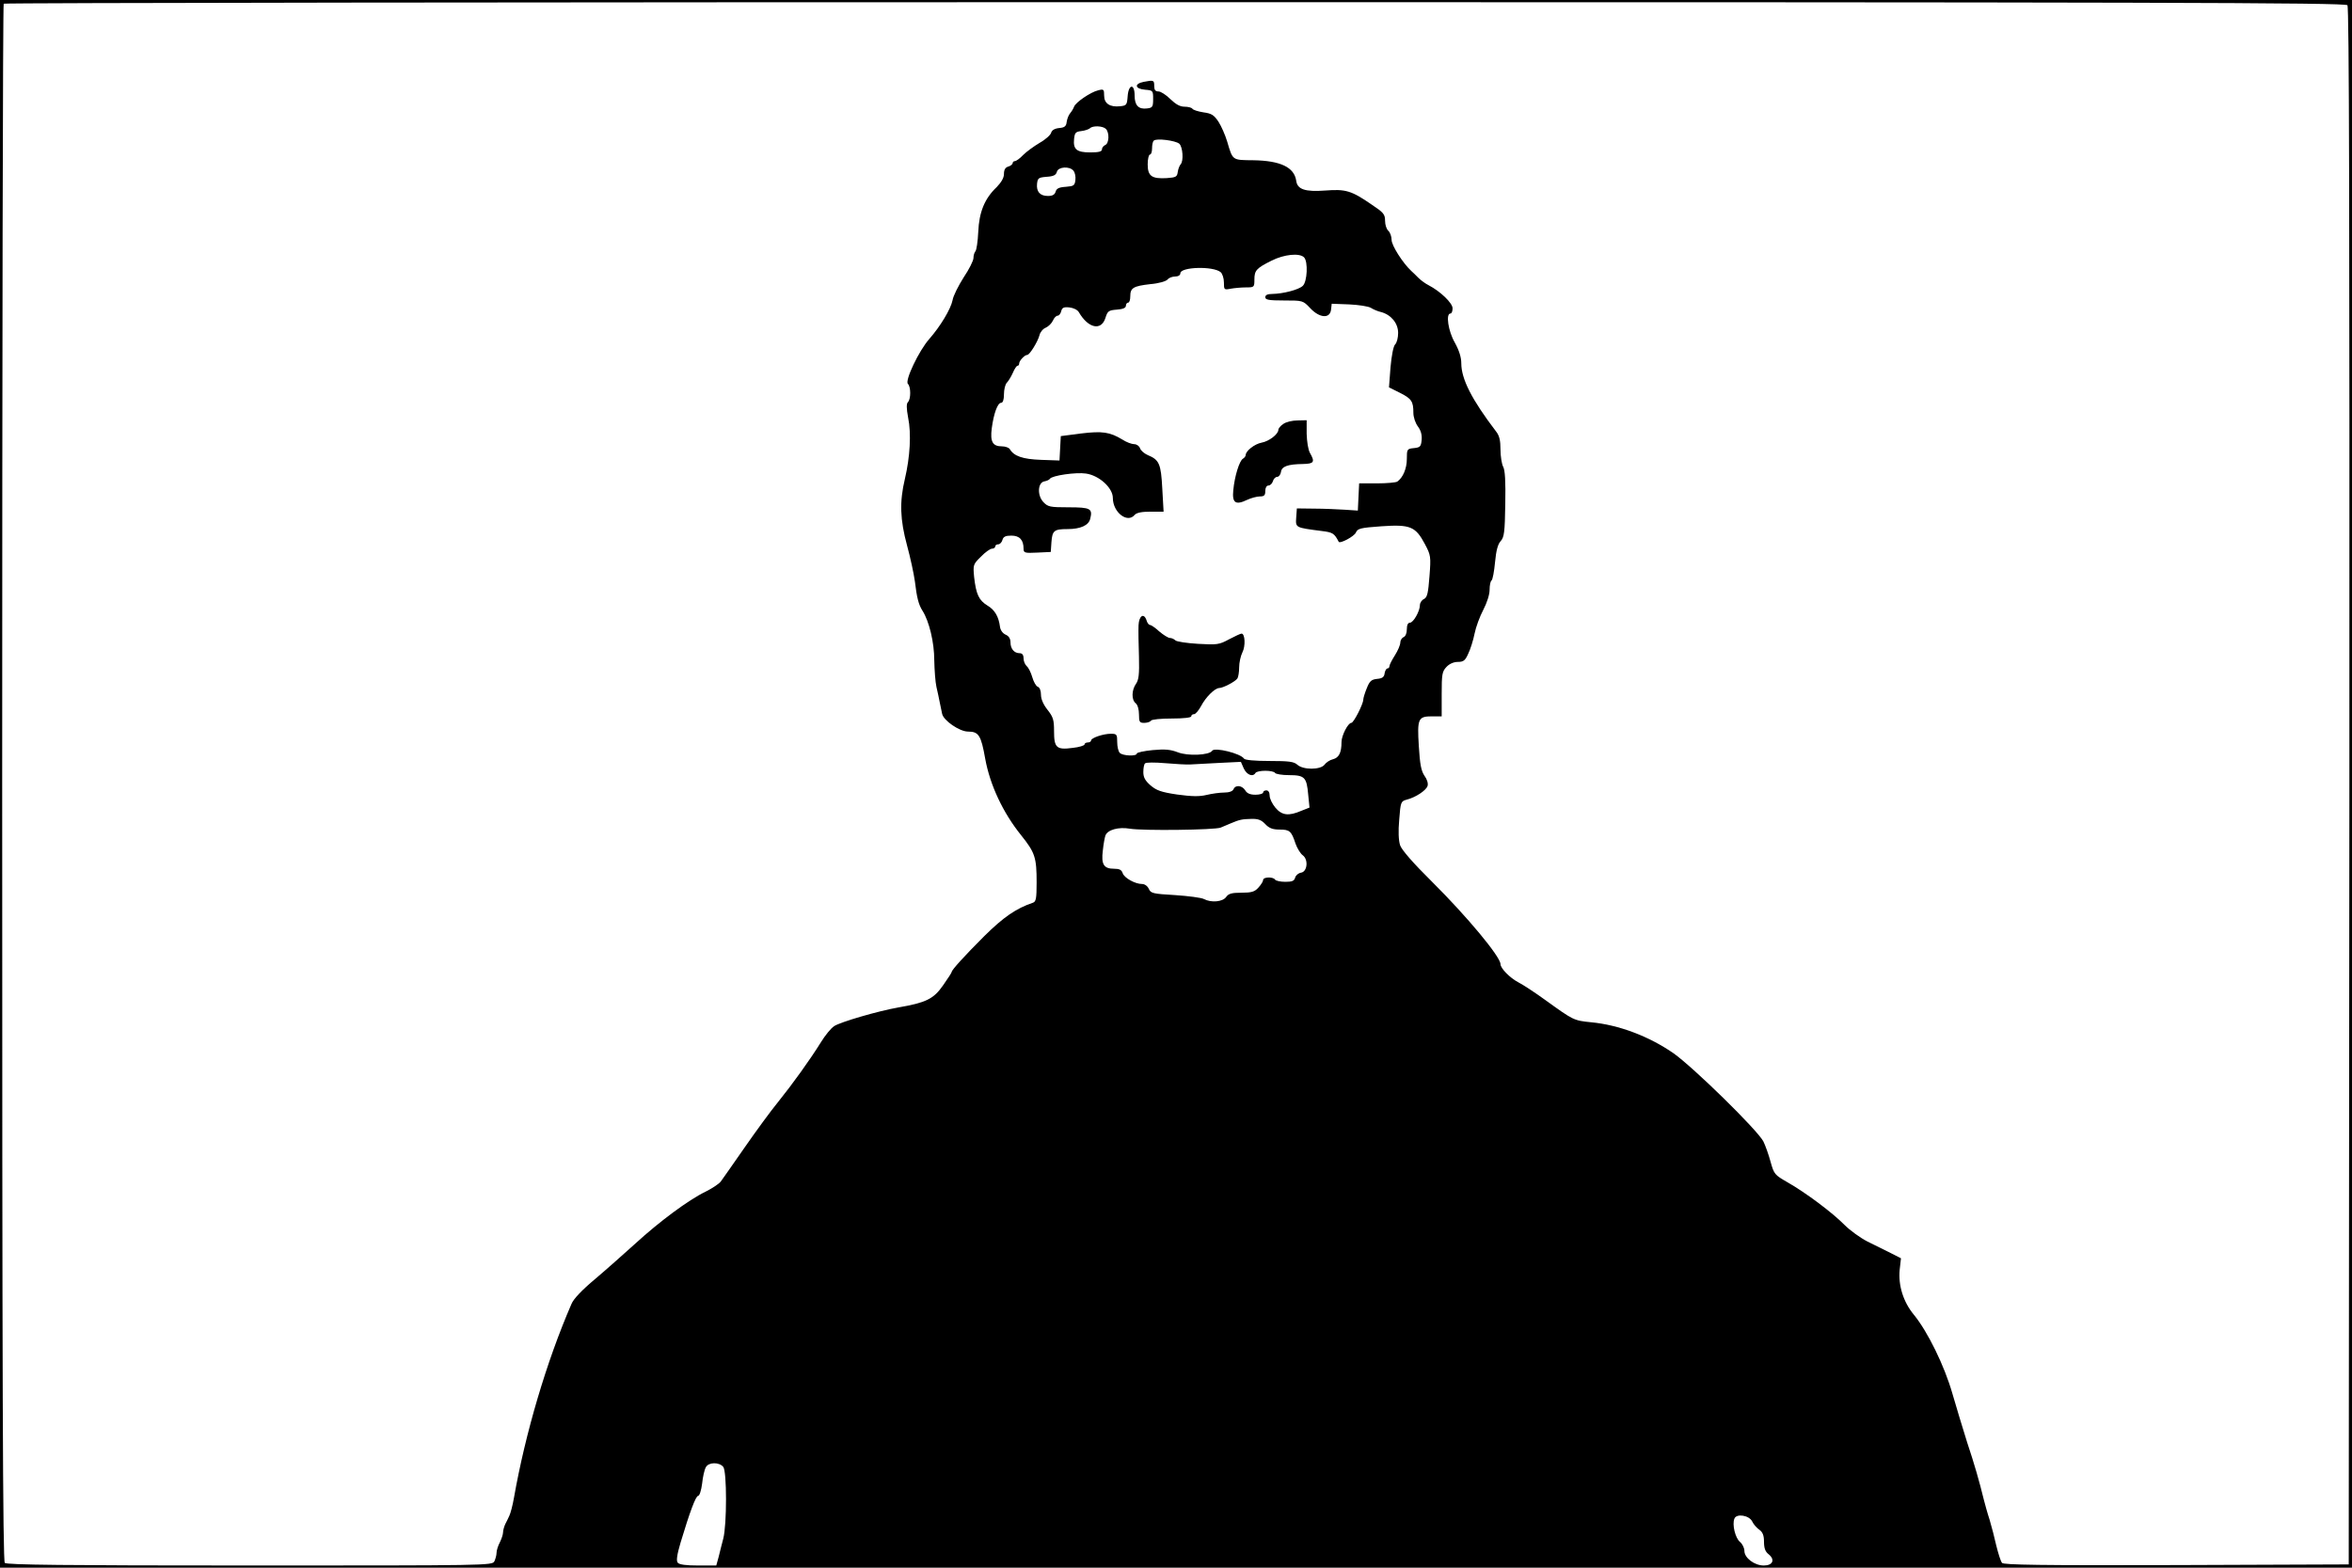 <?xml version="1.0" standalone="no"?>
<!DOCTYPE svg PUBLIC "-//W3C//DTD SVG 20010904//EN"
 "http://www.w3.org/TR/2001/REC-SVG-20010904/DTD/svg10.dtd">
<svg version="1.0" xmlns="http://www.w3.org/2000/svg"
 width="1080pt" height="720pt" viewBox="0 0 1080 720"
 preserveAspectRatio="xMidYMid meet">
<g transform="translate(0,720) scale(0.1,-0.1)"
fill="#000000" stroke="none">
<path d="M0 3600 l0 -3600 5400 0 5400 0 0 3600 0 3600 -5400 0 -5400 0 0
-3600z m10779 3576 c8 -10 10 -953 9 -3587 l-3 -3574 -791 -3 c-626 -2 -794 1
-801 10 -6 7 -17 42 -26 78 -8 36 -22 90 -31 120 -10 30 -21 71 -26 90 -21 86
-43 163 -77 265 -19 61 -50 162 -68 225 -36 126 -113 284 -177 362 -48 58 -72
134 -65 206 l6 53 -47 24 c-26 13 -74 37 -107 53 -33 17 -80 51 -105 76 -55
56 -179 149 -262 196 -59 34 -62 37 -78 95 -9 33 -24 75 -33 93 -29 54 -320
339 -413 405 -113 78 -251 130 -378 142 -80 8 -81 9 -210 102 -47 34 -103 71
-125 82 -38 20 -81 64 -81 83 0 34 -154 219 -314 378 -88 87 -140 147 -147
168 -7 22 -9 64 -4 118 6 80 8 84 33 91 41 10 90 42 97 63 4 11 -2 31 -14 47
-15 22 -21 52 -26 136 -8 127 -3 137 61 137 l44 0 0 102 c0 91 2 104 22 125
13 14 33 23 52 23 26 0 34 6 48 38 10 20 23 62 29 92 6 30 24 79 40 109 17 33
29 70 29 92 0 21 4 40 9 43 5 4 12 41 16 84 5 54 13 83 26 97 16 18 19 41 21
170 2 104 -1 157 -10 172 -6 12 -12 47 -12 78 0 42 -5 64 -20 83 -112 147
-160 241 -160 314 0 27 -10 59 -30 95 -30 52 -42 133 -20 133 6 0 10 11 10 24
0 24 -56 78 -110 106 -14 7 -35 22 -47 34 -12 12 -26 26 -32 31 -40 37 -91
118 -91 143 0 16 -7 35 -15 42 -8 7 -15 27 -15 46 0 30 -7 38 -61 74 -94 65
-120 72 -213 65 -93 -7 -129 5 -134 45 -9 62 -73 92 -196 94 -99 1 -95 -2
-121 86 -9 30 -27 71 -40 91 -20 30 -31 38 -69 43 -25 4 -48 11 -51 17 -4 5
-20 9 -36 9 -21 0 -40 11 -65 35 -19 19 -44 35 -54 35 -15 0 -20 7 -20 25 0
27 -2 28 -49 19 -44 -9 -40 -32 7 -36 36 -3 37 -4 37 -43 0 -36 -3 -40 -28
-43 -39 -5 -57 14 -57 59 0 57 -28 53 -32 -3 -3 -40 -5 -43 -35 -46 -47 -5
-73 13 -73 49 0 29 -2 31 -28 24 -34 -8 -103 -55 -110 -75 -3 -8 -11 -22 -18
-30 -7 -8 -14 -26 -16 -40 -2 -20 -10 -26 -34 -28 -21 -2 -34 -10 -37 -21 -2
-10 -26 -32 -53 -47 -27 -16 -61 -41 -76 -56 -15 -16 -32 -28 -38 -28 -5 0
-10 -4 -10 -9 0 -5 -9 -13 -20 -16 -14 -4 -20 -15 -20 -34 0 -18 -12 -38 -33
-60 -56 -53 -81 -115 -85 -206 -2 -44 -8 -84 -13 -89 -5 -6 -9 -19 -9 -31 0
-12 -20 -52 -45 -89 -24 -38 -48 -85 -51 -105 -8 -40 -56 -120 -107 -178 -47
-53 -113 -191 -98 -206 14 -14 14 -70 0 -84 -7 -7 -7 -28 1 -71 15 -73 9 -180
-15 -282 -25 -105 -22 -187 10 -305 15 -55 31 -129 36 -165 9 -75 17 -107 35
-135 31 -49 54 -146 54 -227 1 -46 5 -101 10 -123 5 -22 12 -53 15 -70 3 -16
8 -40 11 -53 6 -31 80 -82 119 -82 49 0 60 -17 79 -125 22 -121 82 -248 164
-350 65 -81 72 -103 72 -218 0 -75 -3 -88 -17 -93 -77 -26 -135 -66 -223 -153
-93 -93 -150 -156 -150 -165 0 -3 -18 -31 -40 -62 -43 -62 -78 -79 -205 -101
-92 -16 -267 -67 -295 -86 -14 -9 -41 -42 -60 -73 -51 -82 -131 -193 -197
-275 -32 -39 -101 -133 -153 -208 -52 -75 -102 -146 -110 -157 -8 -11 -40 -32
-70 -47 -79 -38 -214 -139 -321 -237 -51 -46 -134 -120 -186 -164 -60 -50
-100 -92 -109 -115 -115 -265 -212 -595 -264 -890 -6 -35 -16 -72 -21 -82 -5
-11 -13 -28 -19 -39 -5 -11 -10 -28 -10 -37 0 -10 -7 -31 -15 -47 -8 -15 -15
-37 -15 -48 0 -11 -5 -28 -10 -39 -10 -19 -34 -19 -1123 -19 -852 0 -1116 3
-1125 12 -9 9 -12 819 -12 3583 0 1965 3 3575 7 3578 3 4 2424 7 5378 7 4506
0 5374 -2 5384 -14z m-5701 -568 c17 -17 15 -67 -3 -74 -8 -4 -15 -12 -15 -20
0 -10 -14 -14 -54 -14 -62 0 -79 14 -74 62 3 28 7 33 33 36 17 2 34 8 40 13
13 13 59 11 73 -3z m337 -68 c16 -14 21 -80 6 -95 -5 -6 -11 -21 -13 -35 -3
-22 -8 -25 -50 -28 -69 -4 -88 9 -88 63 0 25 5 45 10 45 6 0 10 13 10 28 0 16
3 32 8 36 11 12 99 1 117 -14z m-486 -124 c7 -8 11 -27 9 -43 -3 -25 -7 -28
-44 -31 -32 -2 -43 -8 -47 -23 -4 -13 -14 -19 -35 -19 -37 0 -54 20 -50 57 3
25 7 28 44 31 32 2 43 8 47 23 6 23 58 27 76 5z m1059 -398 c19 -19 15 -112
-6 -131 -19 -18 -90 -36 -139 -37 -23 0 -33 -5 -33 -15 0 -12 16 -15 86 -15
86 0 87 0 120 -35 43 -46 91 -50 96 -7 l3 27 80 -3 c44 -2 89 -9 100 -16 11
-7 32 -16 46 -19 46 -12 79 -51 79 -96 0 -22 -6 -46 -14 -53 -8 -9 -16 -50
-21 -105 l-7 -92 50 -25 c54 -27 62 -40 62 -92 0 -20 9 -47 21 -63 14 -19 19
-39 17 -62 -3 -30 -7 -34 -35 -37 -32 -3 -33 -5 -33 -50 0 -44 -18 -86 -44
-104 -6 -4 -48 -8 -93 -8 l-82 0 -3 -62 -3 -63 -60 4 c-33 2 -96 5 -140 5
l-80 1 -3 -42 c-3 -47 -5 -46 119 -62 48 -6 56 -10 76 -49 5 -11 71 24 79 42
8 19 21 22 118 29 132 9 156 -1 199 -82 27 -51 28 -57 21 -147 -6 -78 -10 -97
-25 -105 -11 -5 -19 -18 -19 -28 0 -28 -30 -81 -46 -81 -9 0 -14 -11 -14 -30
0 -18 -6 -33 -15 -36 -8 -4 -15 -15 -15 -25 0 -11 -11 -37 -25 -59 -14 -22
-25 -44 -25 -50 0 -5 -4 -10 -9 -10 -5 0 -11 -10 -13 -22 -2 -18 -11 -24 -35
-26 -26 -3 -34 -10 -47 -43 -9 -22 -16 -45 -16 -52 0 -20 -44 -107 -55 -107
-15 0 -45 -58 -45 -88 0 -49 -12 -72 -39 -79 -14 -3 -32 -15 -39 -25 -18 -24
-98 -25 -125 0 -16 14 -38 17 -128 17 -66 0 -113 4 -117 11 -16 24 -135 53
-146 36 -13 -21 -113 -25 -158 -7 -34 13 -59 15 -115 10 -40 -4 -73 -11 -73
-16 0 -13 -64 -11 -78 3 -7 7 -12 29 -12 50 0 35 -2 38 -29 38 -35 0 -91 -19
-91 -31 0 -5 -7 -9 -15 -9 -8 0 -15 -4 -15 -9 0 -5 -25 -13 -55 -16 -74 -10
-85 1 -85 77 0 52 -4 65 -30 98 -19 24 -30 49 -30 69 0 19 -6 34 -15 37 -8 3
-19 23 -25 44 -6 21 -17 43 -25 50 -8 7 -15 23 -15 36 0 16 -6 24 -18 24 -25
0 -42 20 -42 50 0 17 -8 29 -22 35 -14 6 -24 21 -26 35 -6 48 -24 79 -58 99
-39 24 -52 51 -61 131 -5 55 -5 58 31 93 20 21 43 37 51 37 8 0 15 5 15 10 0
6 6 10 14 10 7 0 16 9 19 20 4 15 14 20 41 20 38 0 56 -20 56 -60 0 -19 5 -21
63 -18 l62 3 3 45 c4 53 12 60 74 60 59 0 97 17 104 47 12 47 2 53 -99 53 -86
0 -95 2 -116 24 -29 31 -26 89 4 95 11 2 23 7 26 12 9 15 120 31 166 24 61 -9
123 -66 123 -112 0 -66 67 -118 100 -78 9 10 31 15 73 15 l60 0 -6 106 c-6
115 -14 132 -67 154 -16 7 -32 21 -35 31 -4 11 -16 19 -27 19 -11 0 -36 9 -54
21 -58 35 -92 40 -191 28 l-92 -12 -3 -56 -3 -56 -85 3 c-84 3 -124 17 -143
49 -4 7 -21 13 -36 13 -43 0 -55 21 -47 83 9 68 27 117 43 117 8 0 13 14 13
39 0 22 6 46 13 53 7 7 20 28 28 46 7 17 17 32 21 32 5 0 8 5 8 11 0 12 25 39
37 39 11 0 48 60 56 90 3 14 16 30 29 35 13 6 27 20 33 33 5 12 15 22 21 22 7
0 14 9 17 21 4 16 12 20 38 17 18 -2 37 -11 43 -22 43 -74 103 -87 122 -26 10
32 15 35 53 38 28 2 41 8 41 18 0 8 5 14 10 14 6 0 10 13 10 29 0 39 14 47 92
56 38 3 72 13 79 21 6 8 22 14 35 14 14 0 24 6 24 15 0 29 150 34 185 5 8 -7
15 -28 15 -47 0 -34 1 -35 31 -29 17 3 49 6 70 6 38 0 39 1 39 36 0 42 9 52
79 87 58 29 128 36 149 15z m-523 -2329 c17 1 76 4 131 7 l102 5 13 -30 c14
-30 42 -41 54 -21 3 6 24 10 45 10 21 0 42 -4 45 -10 3 -5 32 -10 64 -10 72 0
81 -10 88 -89 l6 -60 -38 -15 c-58 -25 -89 -21 -119 15 -14 17 -26 41 -26 55
0 15 -6 24 -15 24 -8 0 -15 -4 -15 -10 0 -5 -16 -10 -35 -10 -24 0 -39 6 -47
20 -15 24 -46 26 -54 5 -4 -9 -20 -15 -43 -15 -20 0 -56 -5 -81 -11 -33 -8
-68 -7 -135 2 -74 11 -95 19 -122 42 -25 22 -33 37 -33 61 0 18 3 36 8 40 4 5
45 5 92 1 47 -4 99 -7 115 -6z m345 -274 c18 -19 34 -25 66 -25 46 0 54 -7 73
-65 8 -22 23 -46 33 -53 27 -20 21 -76 -8 -80 -12 -2 -24 -12 -27 -23 -4 -15
-14 -19 -45 -19 -23 0 -44 5 -47 10 -9 14 -55 13 -55 -2 0 -6 -10 -22 -22 -35
-17 -19 -32 -23 -78 -23 -44 0 -59 -4 -70 -20 -16 -22 -68 -27 -102 -9 -11 6
-71 14 -132 18 -102 6 -112 8 -121 29 -6 13 -19 22 -31 22 -32 0 -82 28 -89
50 -5 15 -15 20 -39 20 -48 0 -60 20 -52 84 3 30 9 61 12 69 10 26 60 40 112
31 59 -10 390 -6 417 5 11 5 31 13 45 19 42 18 54 20 96 21 31 1 46 -5 64 -24z
m-2489 -2952 c17 -20 17 -266 0 -330 -6 -24 -16 -61 -21 -83 l-11 -40 -83 0
c-55 0 -87 4 -94 13 -7 8 -4 35 13 92 43 143 70 215 81 215 6 0 14 25 18 56 3
31 11 65 17 75 12 24 61 25 80 2z m4725 -251 c6 -13 21 -30 33 -38 15 -11 21
-26 21 -55 0 -30 6 -46 22 -58 30 -25 18 -51 -23 -51 -43 0 -89 35 -89 67 0
13 -9 32 -20 41 -22 18 -37 80 -26 107 9 25 68 16 82 -13z"/>
<path d="M5893 5253 c-13 -8 -23 -21 -23 -27 0 -20 -43 -53 -77 -59 -32 -6
-73 -38 -73 -57 0 -5 -6 -13 -13 -17 -16 -10 -38 -80 -44 -145 -6 -58 11 -69
63 -44 19 9 46 16 59 16 20 0 25 5 25 25 0 15 6 25 14 25 8 0 18 9 21 20 3 11
12 20 20 20 7 0 15 10 17 22 3 26 31 36 101 37 51 1 56 9 32 51 -8 14 -14 52
-15 88 l0 62 -42 -1 c-24 0 -53 -7 -65 -16z"/>
<path d="M5228 4328 c-1 -24 0 -89 2 -145 2 -80 -1 -106 -14 -124 -20 -29 -21
-73 -1 -89 9 -7 15 -29 15 -51 0 -35 3 -39 24 -39 14 0 28 5 31 10 3 6 46 10
96 10 53 0 89 4 89 10 0 6 6 10 13 10 7 0 21 17 32 37 22 42 63 82 83 83 18 0
75 30 84 44 4 6 8 29 8 51 0 22 7 53 15 69 15 29 12 86 -4 86 -5 0 -30 -12
-57 -26 -46 -25 -55 -26 -143 -21 -51 3 -98 10 -104 16 -6 6 -17 11 -25 11 -8
0 -30 14 -49 30 -18 17 -38 30 -43 30 -5 0 -12 9 -15 20 -12 37 -35 23 -37
-22z"/>
</g>
</svg>
